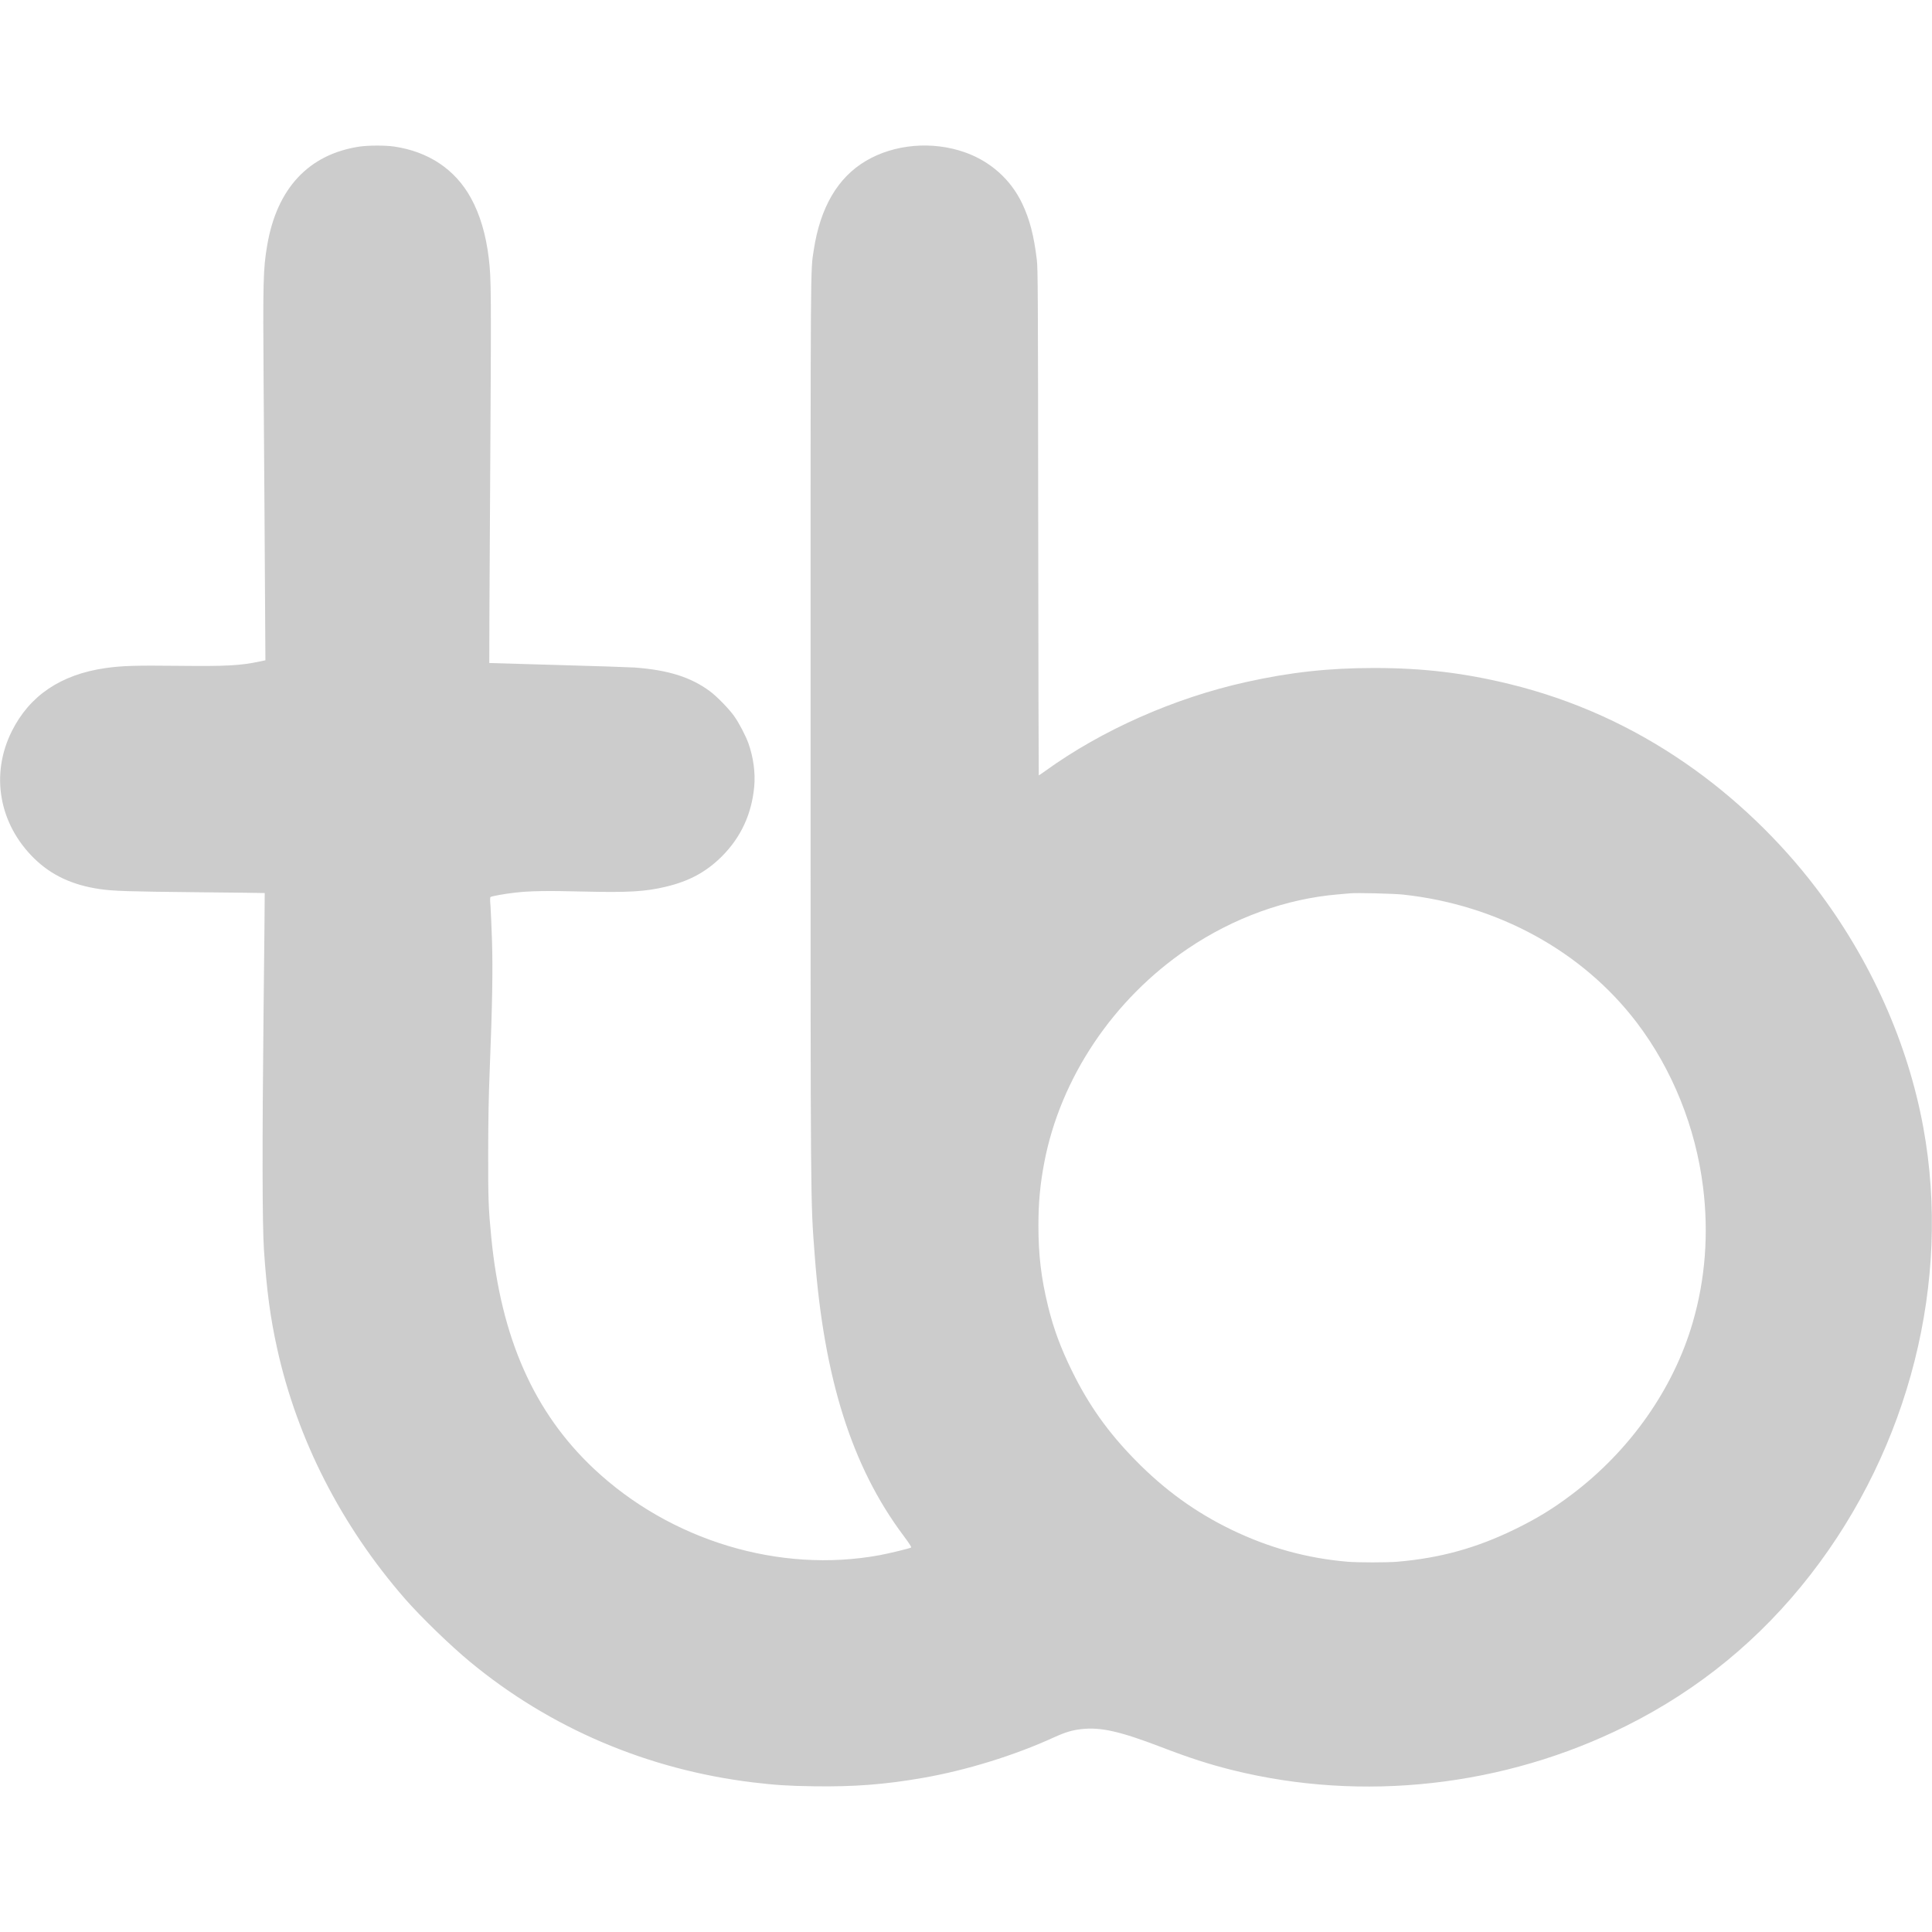 <?xml version="1.0" standalone="no"?>
<!DOCTYPE svg PUBLIC "-//W3C//DTD SVG 20010904//EN"
 "http://www.w3.org/TR/2001/REC-SVG-20010904/DTD/svg10.dtd">
<svg version="1.0" xmlns="http://www.w3.org/2000/svg"
 width="2828" height="2828" viewBox="0 0 2828 2828"
 preserveAspectRatio="xMidYMid meet">
<g transform="translate(0,2828) scale(0.1,-0.1)"
fill="#cccccc" stroke="none">
<path d="M5260 26134 c-742 -113 -1208 -612 -1349 -1446 -59 -344 -63 -512
-52 -2072 10 -1344 18 -2602 23 -3526 l3 -475 -80 -17 c-287 -61 -494 -72
-1195 -64 -632 7 -827 1 -1072 -34 -650 -95 -1106 -403 -1366 -925 -315 -632
-187 -1357 330 -1862 251 -245 559 -389 958 -447 197 -29 416 -36 1414 -46
550 -5 1000 -11 1001 -12 1 -2 -6 -779 -17 -1728 -21 -1956 -19 -3126 6 -3500
40 -594 93 -990 193 -1440 294 -1332 940 -2595 1873 -3665 231 -264 664 -684
950 -920 1172 -970 2599 -1578 4140 -1765 328 -39 517 -52 890 -57 590 -9
1045 26 1600 123 633 110 1342 329 1920 594 165 75 266 105 402 120 281 31
564 -33 1162 -262 419 -161 702 -252 1041 -337 1911 -476 3987 -244 5769 646
1066 532 1967 1272 2701 2218 1446 1863 2058 4290 1649 6535 -226 1241 -773
2463 -1573 3514 -528 695 -1194 1331 -1906 1822 -788 545 -1647 932 -2570
1159 -673 165 -1274 237 -1990 237 -664 0 -1224 -61 -1881 -207 -1047 -233
-2108 -703 -2936 -1302 -48 -35 -90 -63 -93 -63 -2 0 -6 1666 -8 3703 -3 3379
-5 3714 -20 3842 -43 359 -106 599 -217 831 -168 349 -463 612 -835 744 -479
169 -1034 121 -1450 -125 -413 -244 -669 -682 -764 -1308 -48 -315 -46 -12
-46 -6957 0 -7129 -2 -6935 61 -7760 135 -1796 544 -3089 1295 -4093 97 -131
125 -174 114 -180 -26 -14 -323 -86 -458 -111 -1466 -271 -3065 213 -4184
1265 -876 824 -1359 1914 -1502 3389 -41 419 -46 555 -45 1235 1 487 6 802 22
1205 38 952 47 1463 34 1893 -7 210 -17 440 -22 511 -8 100 -8 131 2 137 19
12 221 48 359 63 215 25 469 29 990 16 662 -16 913 -2 1214 70 345 82 593 217
821 444 279 279 437 620 474 1021 19 199 -12 431 -85 635 -40 111 -137 297
-208 397 -75 106 -254 290 -357 366 -280 206 -607 309 -1100 346 -74 5 -583
22 -1130 37 -547 15 -996 28 -998 29 -2 2 4 1215 13 2696 17 2783 16 2928 -21
3234 -41 343 -129 638 -262 879 -229 416 -619 677 -1123 751 -132 19 -380 18
-509 -1z m15280 -10949 c1385 -150 2624 -829 3419 -1874 520 -684 862 -1534
970 -2409 84 -675 33 -1345 -150 -1975 -281 -973 -918 -1879 -1771 -2522 -273
-207 -509 -351 -823 -505 -567 -278 -1100 -426 -1730 -480 -154 -13 -575 -13
-730 0 -593 50 -1152 204 -1700 469 -525 254 -981 584 -1405 1017 -401 409
-685 808 -930 1309 -164 334 -269 617 -349 945 -100 407 -141 750 -141 1174 0
341 25 614 86 931 237 1238 1008 2387 2094 3124 676 458 1446 737 2215 800 72
6 148 13 170 15 94 9 639 -4 775 -19z"/>
</g>
</svg>
